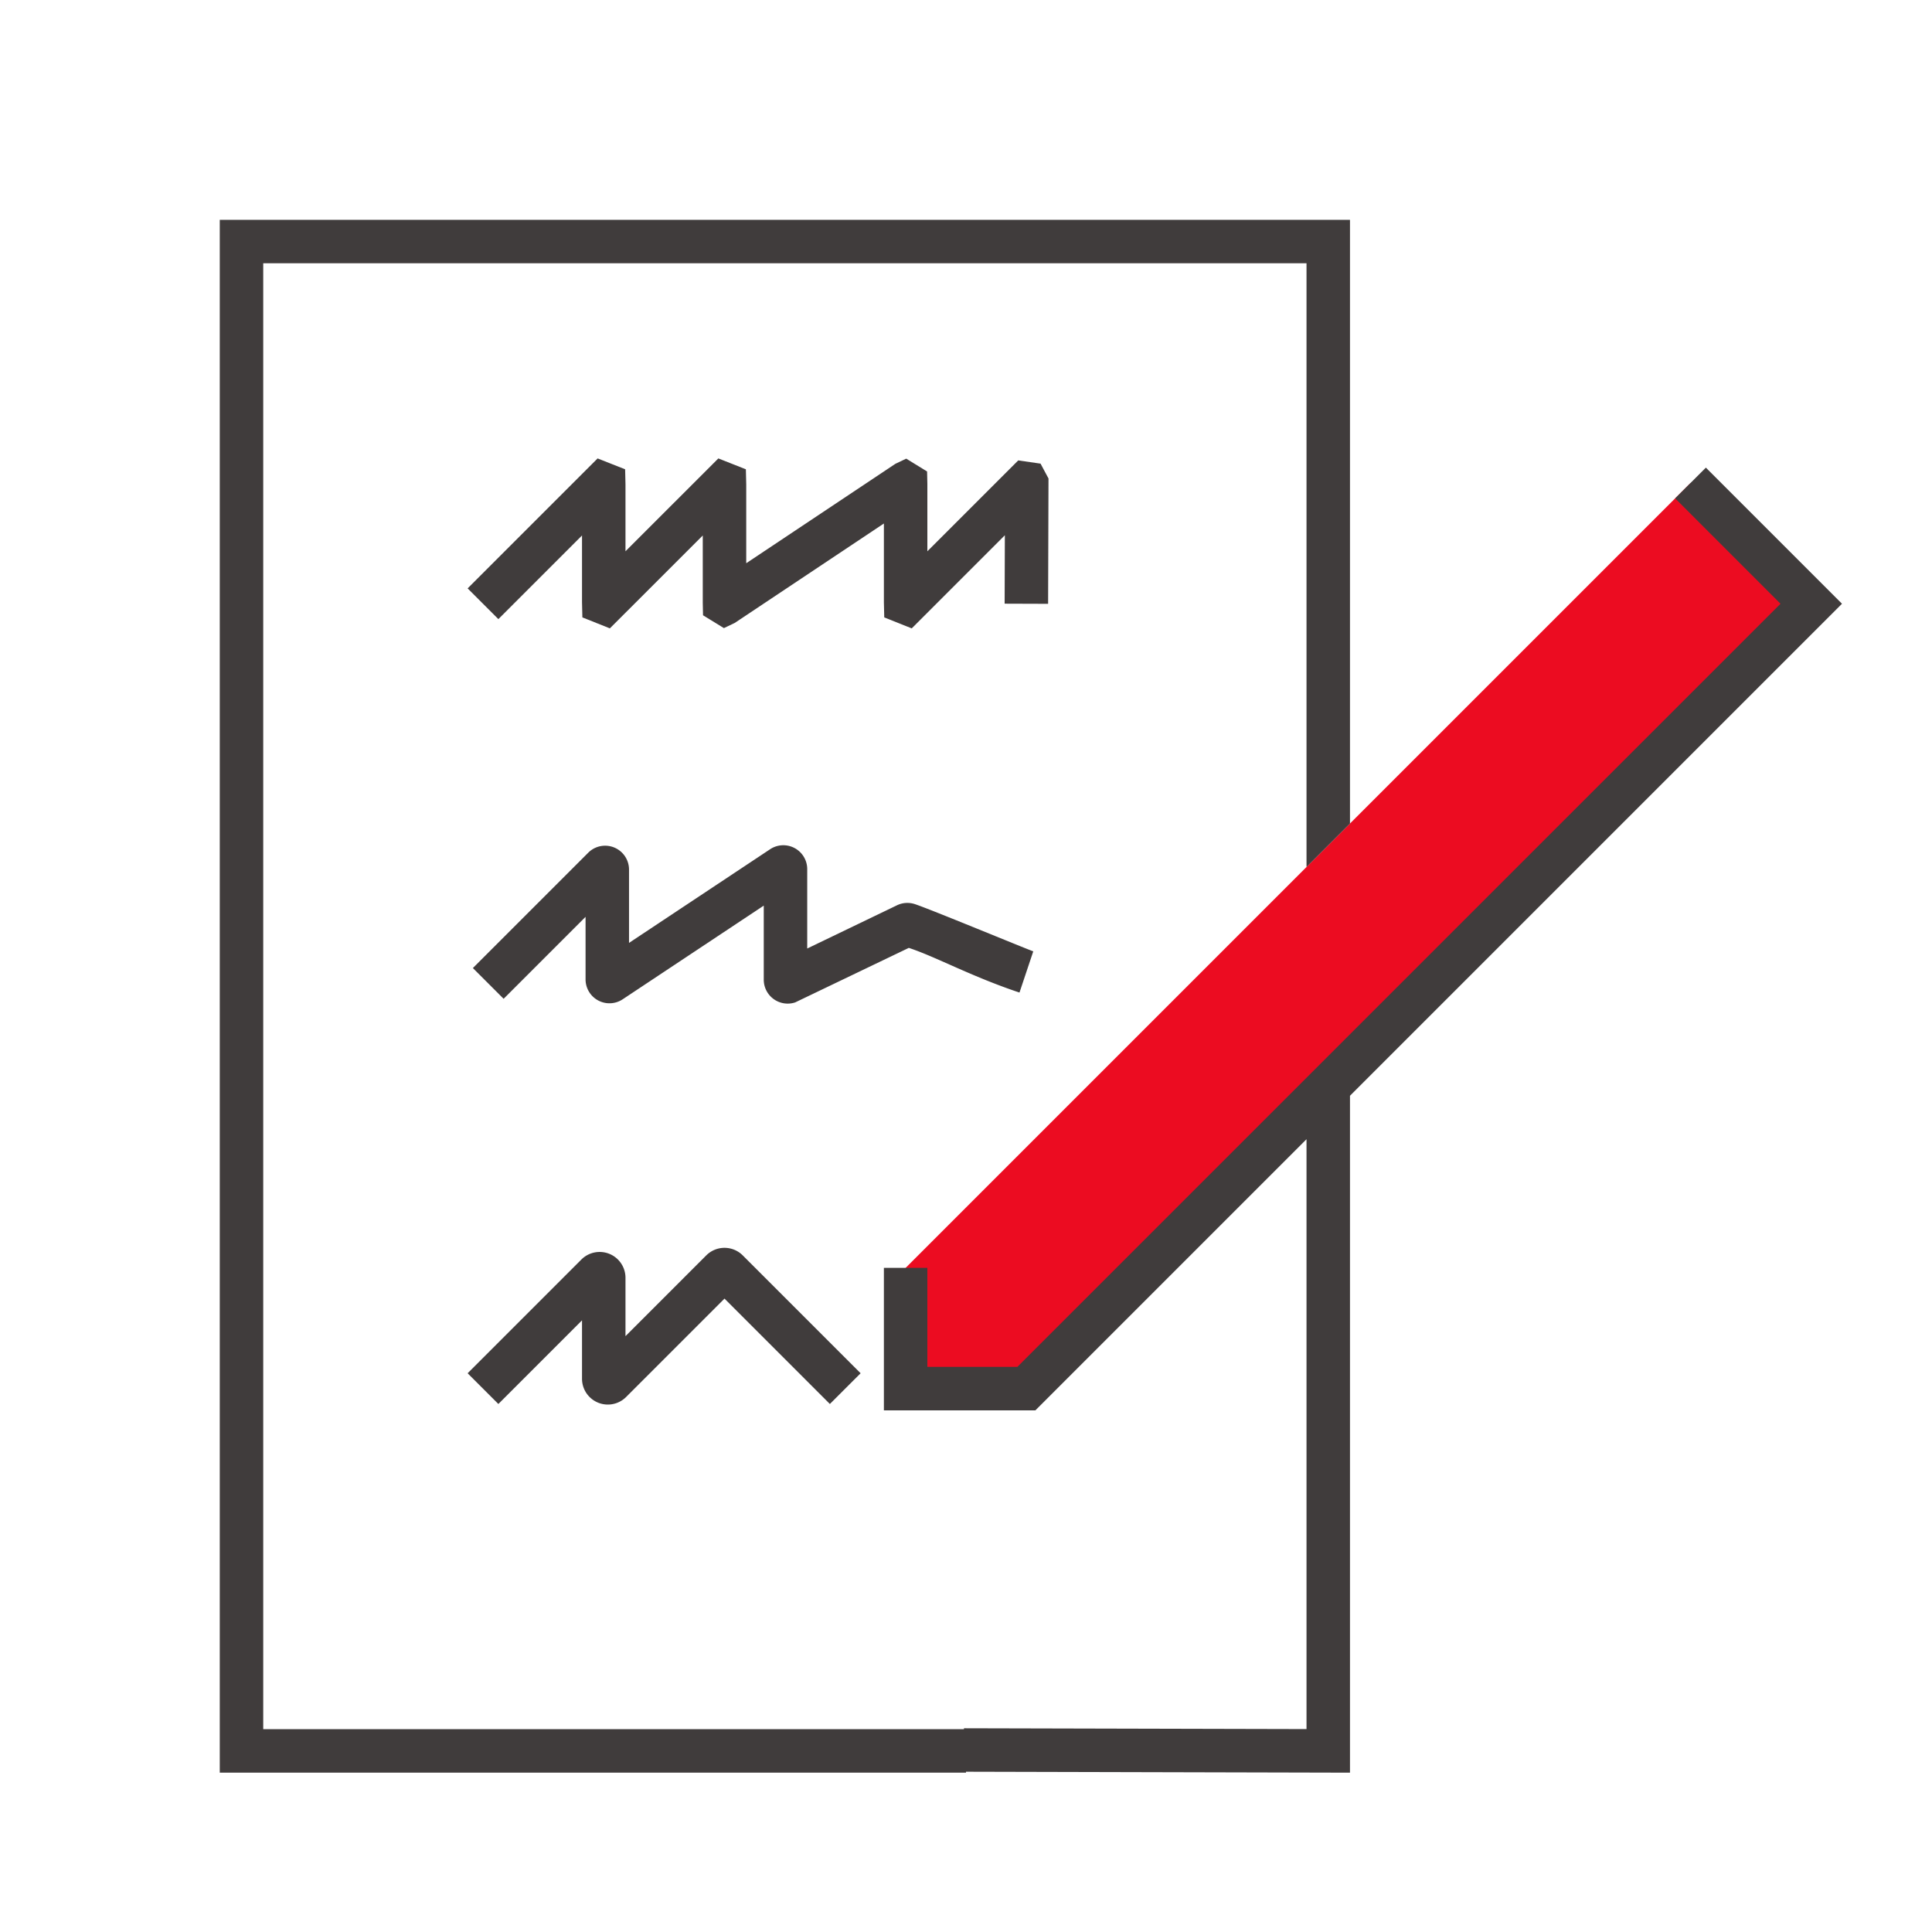<svg data-name="Layer 1" xmlns="http://www.w3.org/2000/svg" viewBox="0 0 160 160">
  <polygon points="85 115 75 115 75 105 140 40 150 50 85 115" style="fill: #ec0c21"/>
  <g>
    <path d="M84.429,82.2l1.142-3.414c-.538-.18-8.761-3.586-9.839-3.921a1.982,1.982,0,0,0-1.446.106l-7.435,3.58V71.979a1.979,1.979,0,0,0-3.074-1.649L52.093,78.087V72.018a1.979,1.979,0,0,0-3.379-1.4L39.162,80.17l2.546,2.545,6.786-6.785v5.178a1.979,1.979,0,0,0,3.074,1.649L63.251,75v6.134a1.982,1.982,0,0,0,2.6,1.882L75.263,78.5C77.5,79.233,80.415,80.859,84.429,82.2Z" style="fill: #403c3c"/>
    <polygon points="84.326 38.129 76.8 45.654 76.8 40.079 76.777 39.045 75.049 37.983 74.153 38.411 61.8 46.644 61.8 40.118 61.77 38.865 59.491 37.965 51.8 45.654 51.8 40.118 51.77 38.865 49.491 37.965 38.727 48.727 41.273 51.272 48.2 44.346 48.2 49.882 48.23 51.13 50.506 52.039 58.2 44.346 58.2 49.921 58.222 50.955 59.951 52.017 60.847 51.589 73.2 43.355 73.2 49.882 73.23 51.13 75.506 52.039 83.218 44.328 83.2 49.994 86.8 50.006 86.832 39.626 86.174 38.396 84.326 38.129" style="fill: #403c3c"/>
    <path d="M58.487,103.968,51.8,110.654v-4.833a2.14,2.14,0,0,0-3.654-1.512l-9.419,9.418,2.546,2.545,6.927-6.926v4.833a2.139,2.139,0,0,0,3.654,1.512L60,107.545l8.727,8.727,2.546-2.545-9.76-9.759A2.137,2.137,0,0,0,58.487,103.968Z" style="fill: #403c3c"/>
    <polygon points="111.8 90.746 152.545 50 141.273 38.727 138.727 41.272 147.454 50 84.254 113.2 76.8 113.2 76.8 105 73.2 105 73.2 116.8 85.745 116.8 108.2 94.345 108.2 143.195 79.831 143.127 79.831 143.204 21.8 143.204 21.8 21.803 108.2 21.803 108.2 71.8 111.8 68.2 111.8 18.204 18.2 18.204 18.2 146.803 80 146.803 80 146.727 111.8 146.805 111.8 90.746" style="fill: #403c3c"/>
  </g>
</svg>
